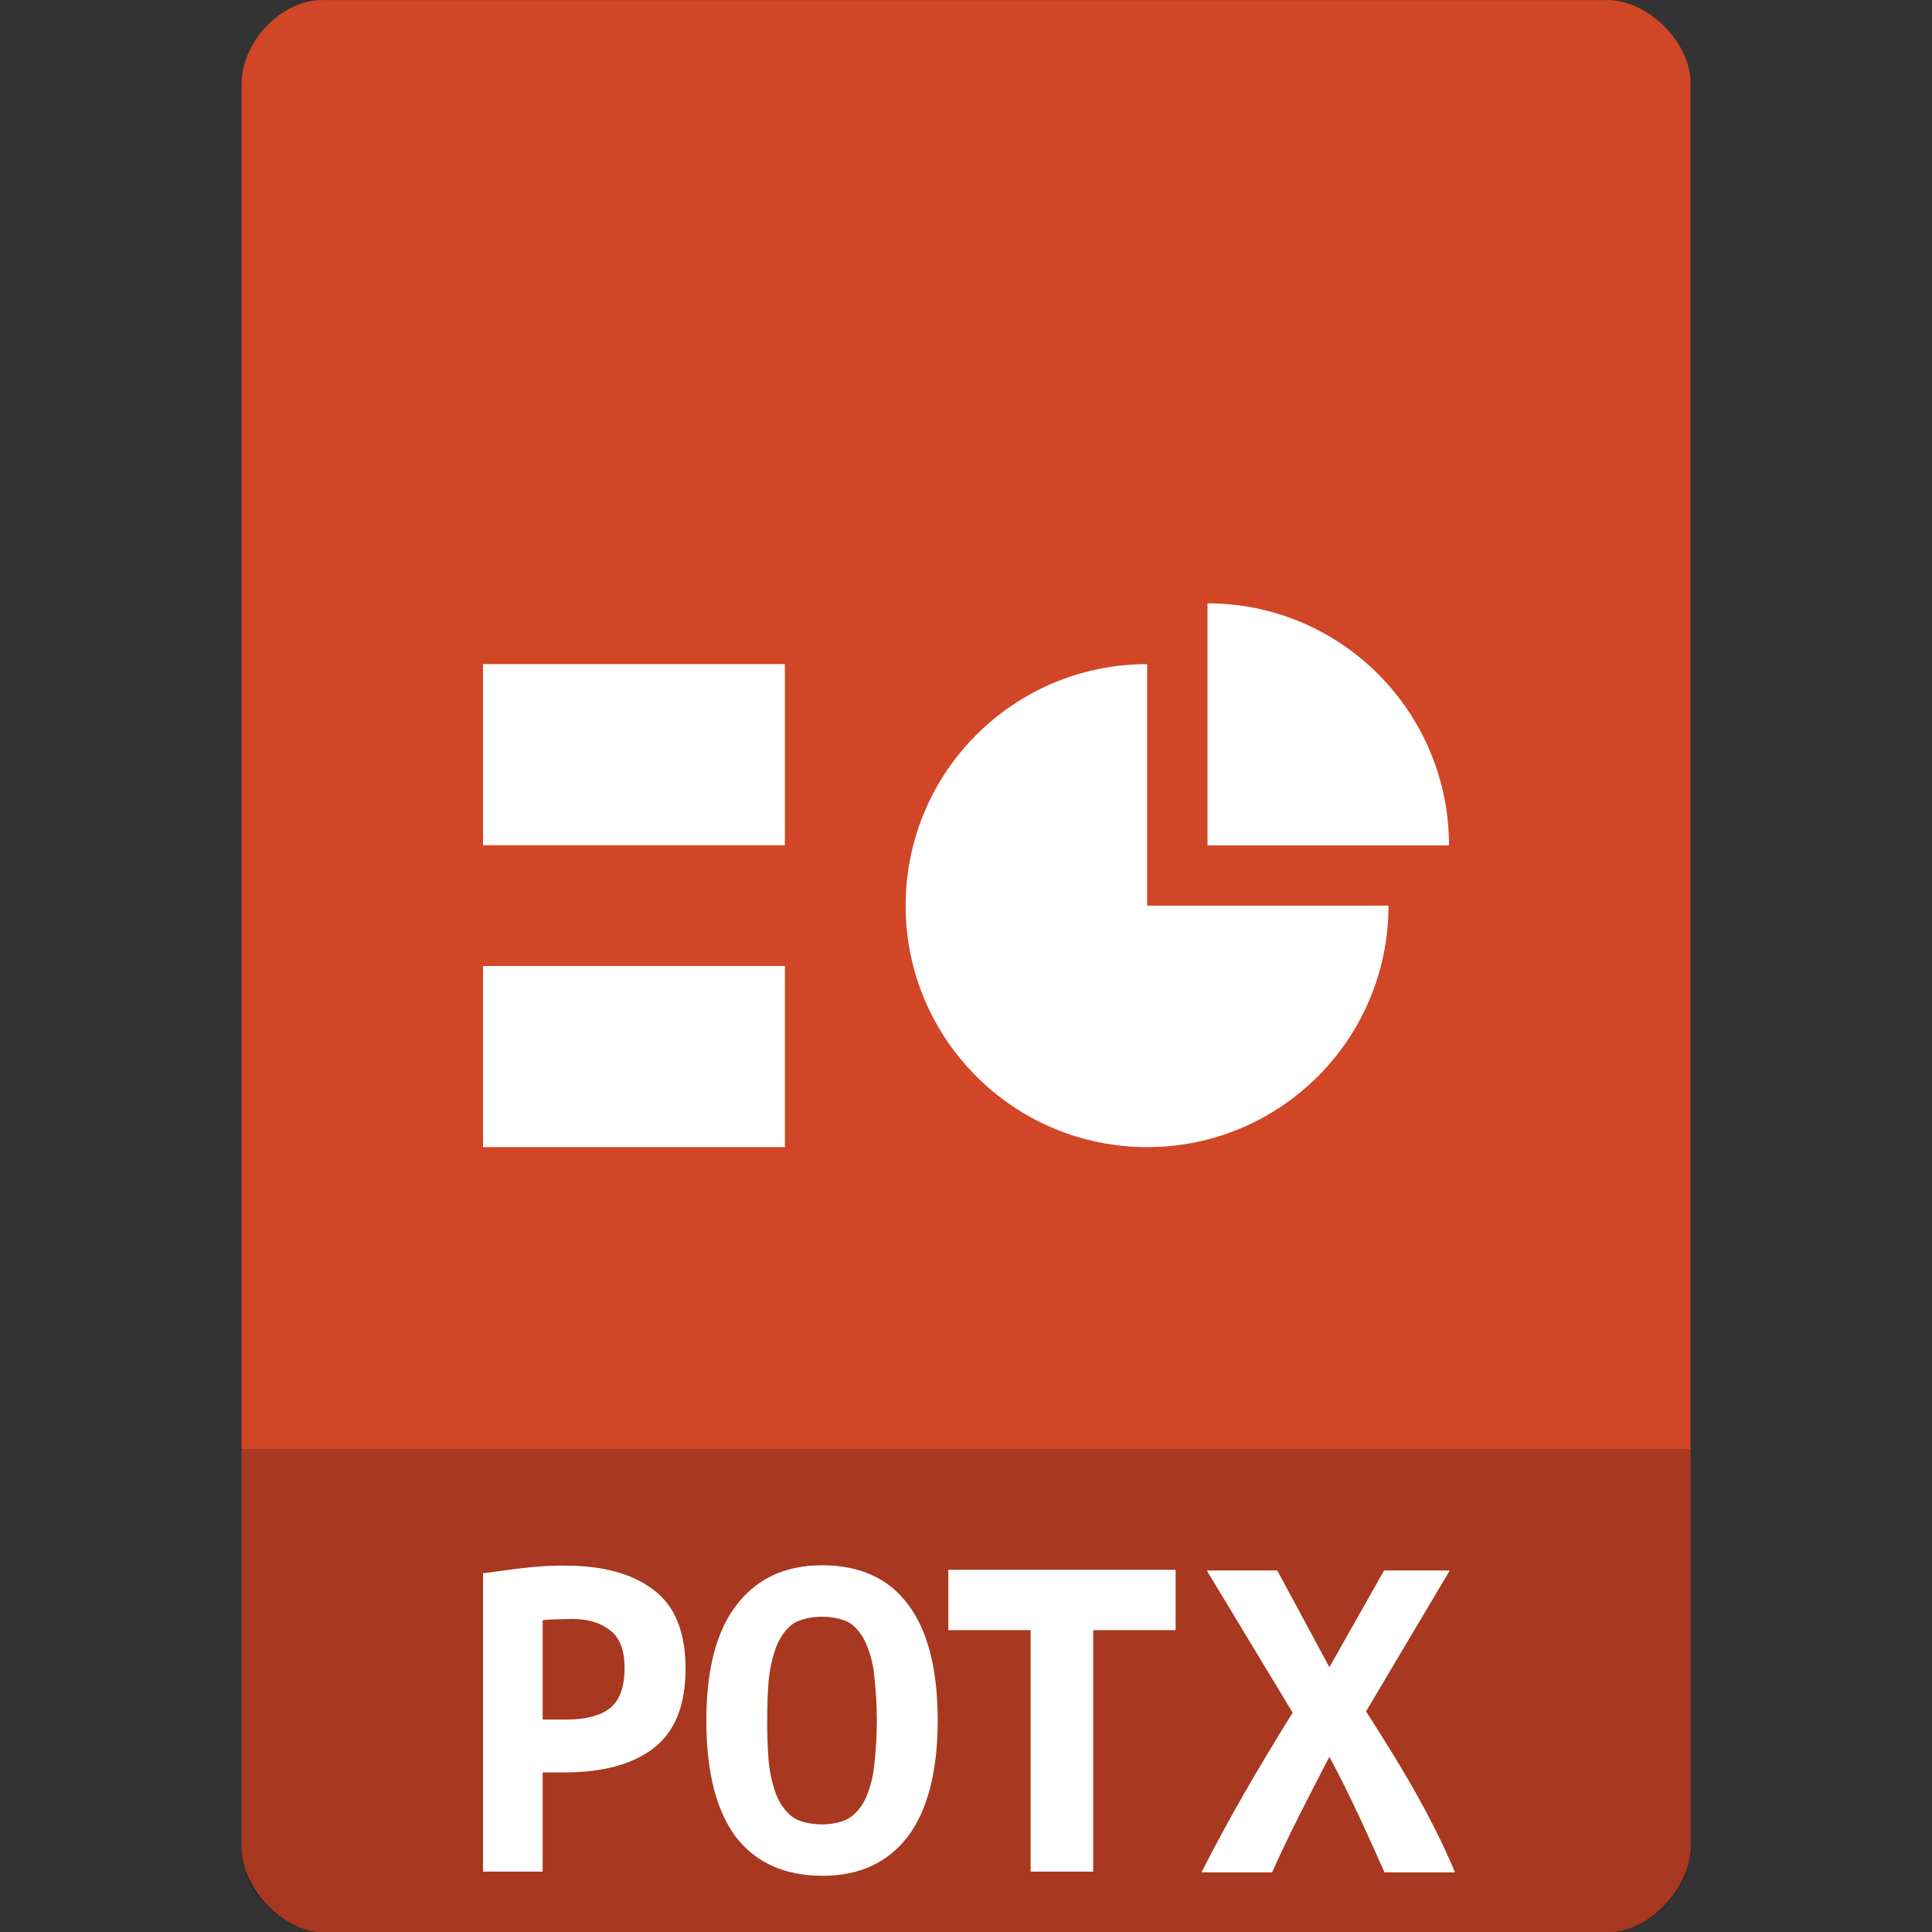 <svg xmlns="http://www.w3.org/2000/svg" viewBox="0 0 32 32">
 <rect x="0" y="0" width="32" height="32" fill="#333333" stroke="none"/>
 <path d="m 5.344 0 c -0.687 0 -1.344 0.689 -1.344 1.406 l 0 29.19 c 0 0.676 0.695 1.406 1.344 1.406 l 21.313 0 c 0.648 0 1.344 -0.73 1.344 -1.406 l 0 -21.594 0 -7.625 c 0 -0.673 -0.702 -1.375 -1.375 -1.375 l -7.625 0 -13.656 0 z" style="fill:#d14626;fill-opacity:1"/>
 <path d="m 4 24 0 6.668 c 0 0.648 0.688 1.332 1.332 1.332 l 21.336 0 c 0.645 0 1.332 -0.684 1.332 -1.332 l 0 -6.668 z" style="fill:#000;fill-opacity:0.196"/>
 <path d="m 13.615 25.926 c -0.601 0 -1.07 0.213 -1.41 0.65 -0.336 0.43 -0.506 1.07 -0.506 1.918 0 0.852 0.163 1.493 0.488 1.93 0.333 0.43 0.812 0.645 1.438 0.645 0.604 0 1.076 -0.215 1.408 -0.645 0.329 -0.437 0.498 -1.078 0.498 -1.93 0 -0.848 -0.165 -1.488 -0.49 -1.918 -0.325 -0.437 -0.8 -0.65 -1.426 -0.65 z m -4.248 0.006 c -0.466 -0.009 -0.914 0.068 -1.367 0.127 l 0 4.941 l 0.988 0 0 -1.643 0.352 0 c 0.645 0 1.139 -0.134 1.486 -0.402 0.354 -0.272 0.529 -0.714 0.529 -1.32 0 -0.602 -0.176 -1.033 -0.523 -1.297 -0.348 -0.268 -0.833 -0.406 -1.465 -0.406 z m 6.34 0.068 l 0 1 1.363 0 0 4 1.037 0 0 -4 1.365 0 0 -1 z m 4.281 0.012 1.422 2.355 c -0.545 0.879 -1.049 1.735 -1.51 2.645 l 1.17 0 c 0.299 -0.67 0.631 -1.299 0.949 -1.914 0.348 0.647 0.629 1.278 0.912 1.914 l 1.168 0 c -0.392 -0.942 -0.929 -1.819 -1.473 -2.666 l 1.387 -2.334 -1.088 0 -0.906 1.602 -0.863 -1.602 z m -6.373 0.766 c 0.182 0 0.393 0.044 0.504 0.135 0.107 0.09 0.191 0.211 0.248 0.365 0.064 0.155 0.103 0.336 0.121 0.551 0.021 0.207 0.035 0.429 0.035 0.666 0 0.241 -0.014 0.465 -0.035 0.672 -0.018 0.207 -0.057 0.387 -0.121 0.549 -0.057 0.155 -0.145 0.277 -0.26 0.367 -0.107 0.09 -0.313 0.135 -0.492 0.135 -0.182 0 -0.397 -0.044 -0.504 -0.135 -0.111 -0.09 -0.197 -0.213 -0.258 -0.367 -0.057 -0.154 -0.1 -0.334 -0.121 -0.541 -0.018 -0.211 -0.025 -0.439 -0.025 -0.68 0 -0.237 0.008 -0.459 0.025 -0.666 0.021 -0.207 0.064 -0.388 0.121 -0.543 0.061 -0.158 0.147 -0.283 0.258 -0.373 0.107 -0.09 0.322 -0.135 0.504 -0.135 z m -4.139 0.037 c 0.264 0 0.472 0.063 0.629 0.188 0.16 0.12 0.24 0.33 0.24 0.625 0 0.311 -0.08 0.532 -0.24 0.664 -0.16 0.124 -0.403 0.189 -0.717 0.189 l -0.4 0 0 -1.643 c 0.17 -0.025 0.314 -0.015 0.488 -0.023 z" style="fill:#fff"/>
 <path d="m 8 11 5 0 0 3 -5 0 z" style="fill:#fff"/>
 <path d="m 8 16 5 0 0 3 -5 0 z" style="fill:#fff"/>
 <path d="m 20 9.993 0 4.01 4 0 c 0 -2.214 -1.791 -4.01 -4 -4.01 z" style="fill:#fff"/>
 <path d="m 19 11 c -2.21 0 -4 1.79 -4 4 c 0 2.21 1.792 4 4 4 c 2.21 0 3.998 -1.79 3.998 -4 l -3.998 0 z" style="fill:#fff"/>
</svg>
